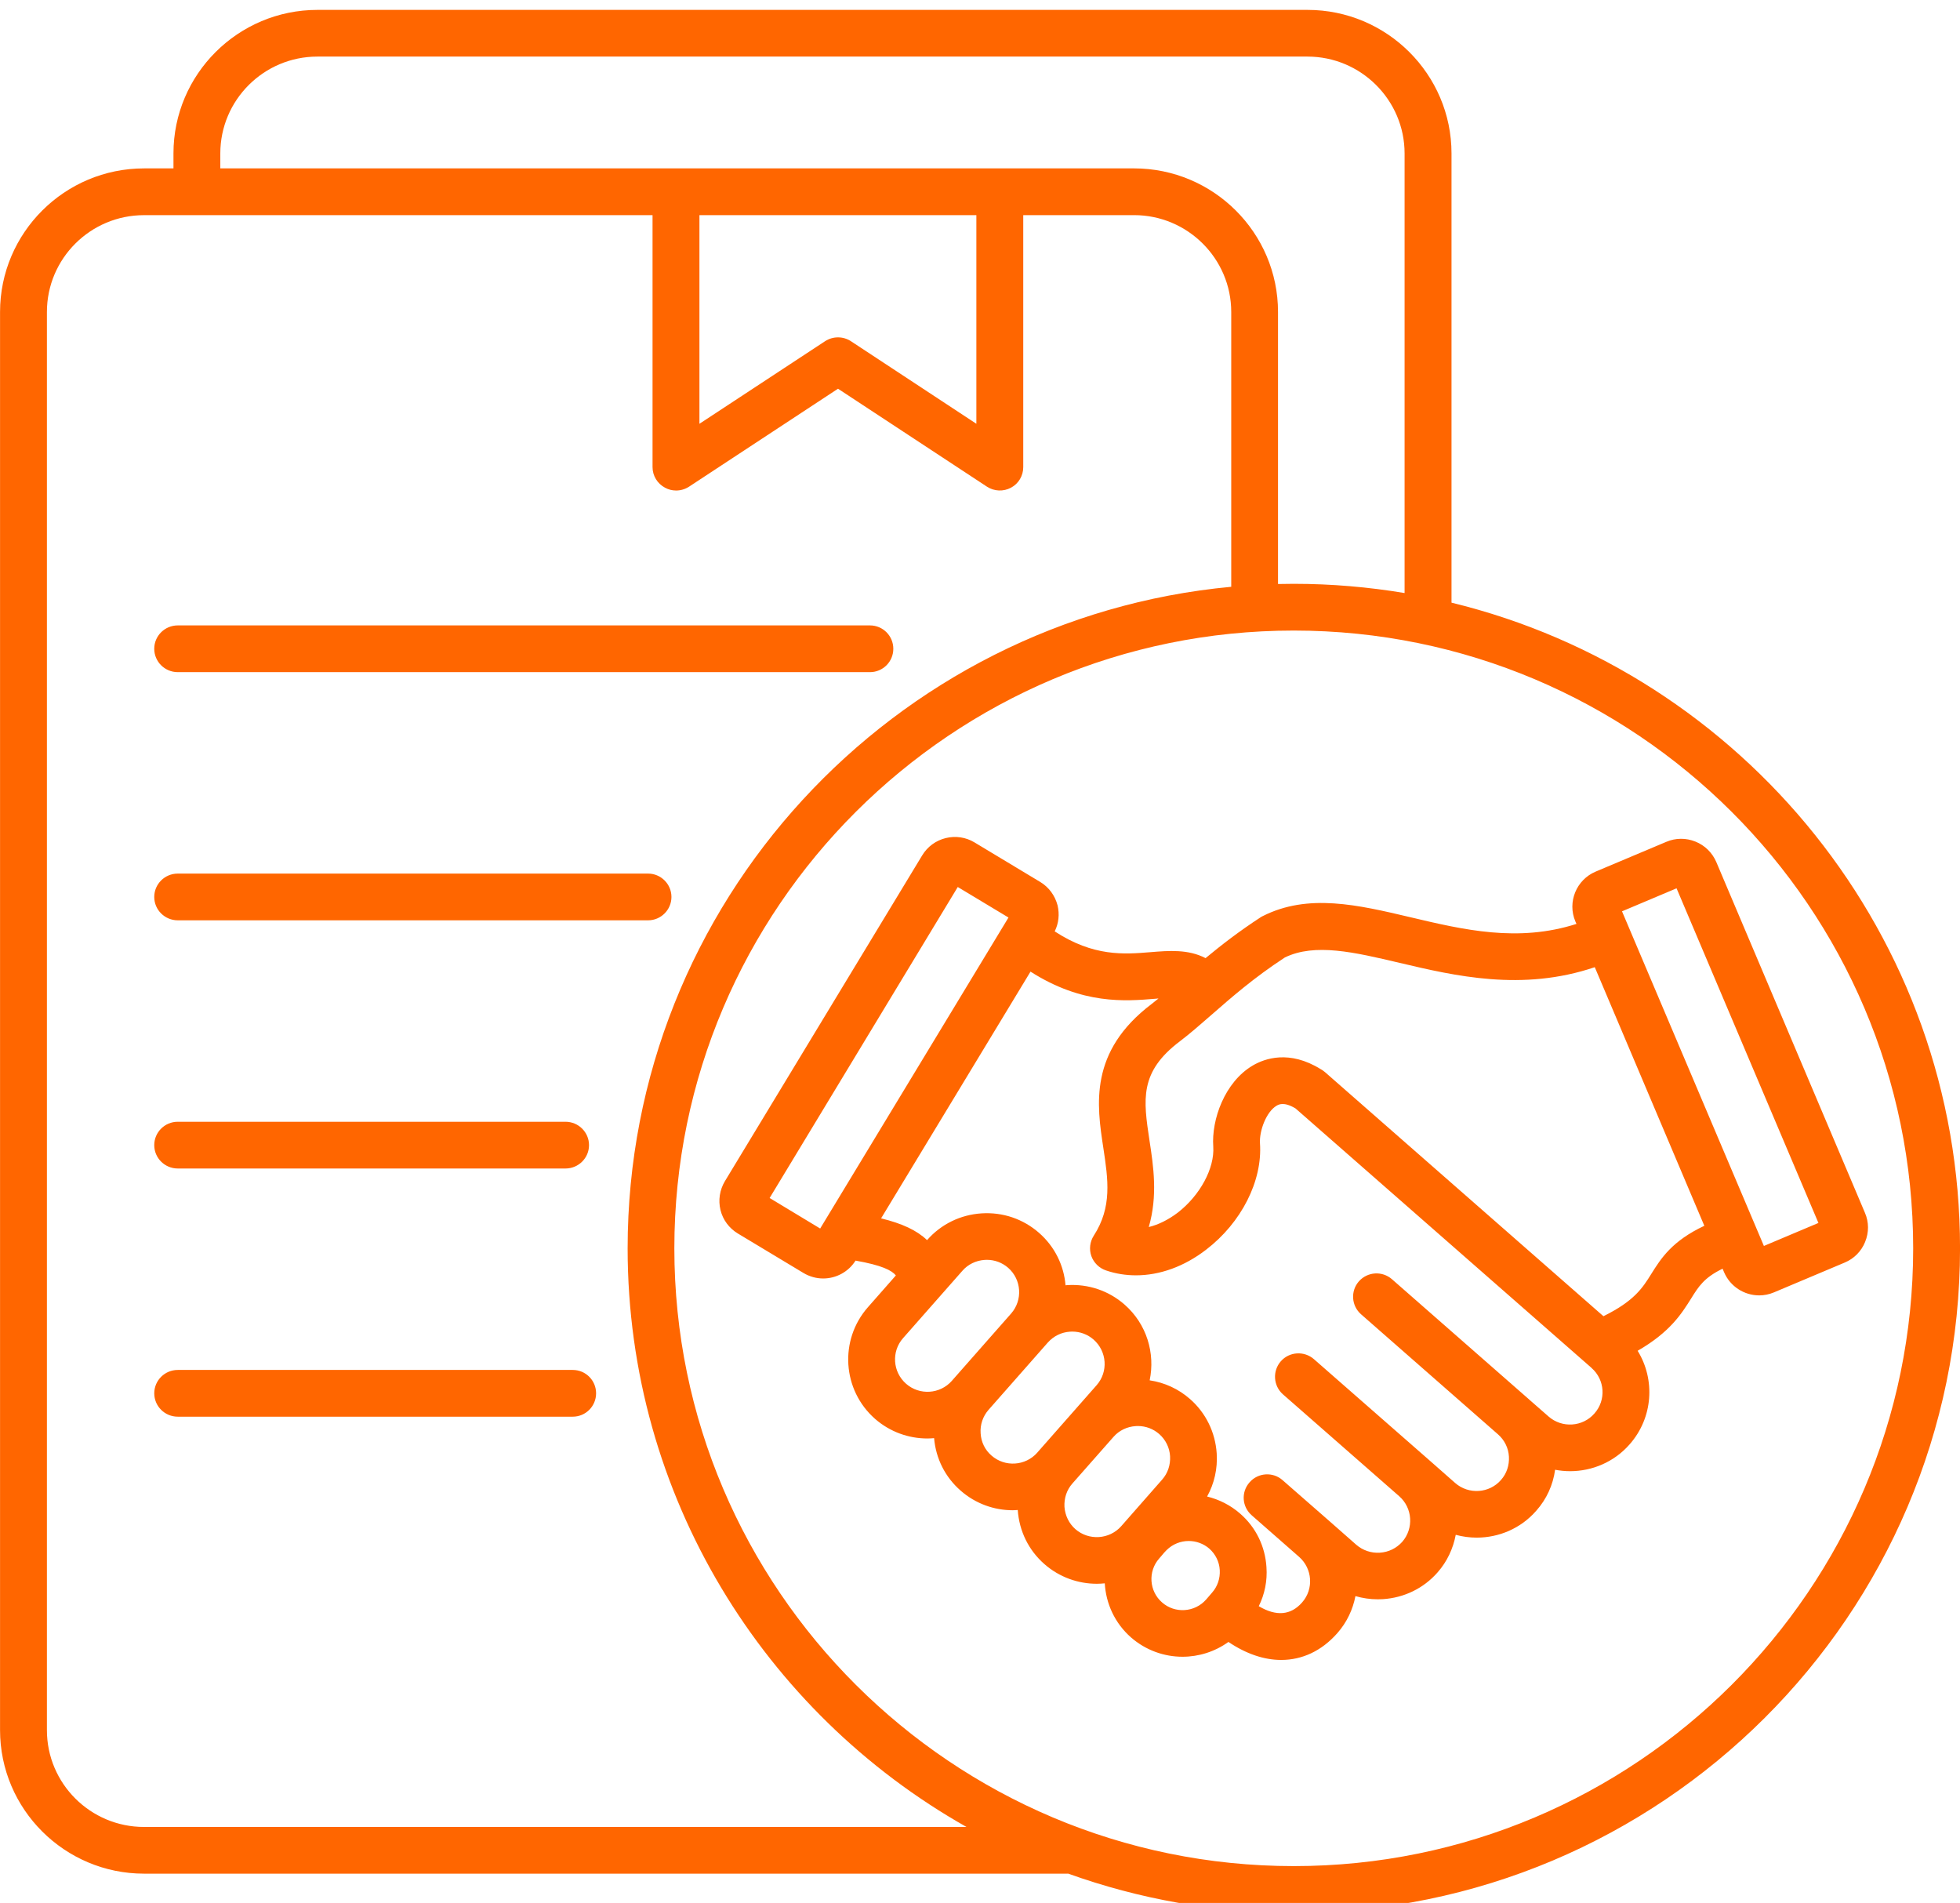 <svg width="171" height="166" viewBox="0 0 171 166" fill="none" xmlns="http://www.w3.org/2000/svg">
<g clip-path="url(#clip0_103_95)">
<path fill-rule="evenodd" clip-rule="evenodd" d="M158.649 106.683L146.271 77.491L141.512 79.499L153.891 108.69L158.649 106.683ZM148.696 106.93C145.876 108.256 144.916 109.77 144.064 111.133C143.311 112.342 142.586 113.491 139.891 114.819L115.591 93.519C115.577 93.509 115.563 93.499 115.55 93.489C115.522 93.465 115.495 93.444 115.464 93.424C115.437 93.4 115.41 93.379 115.379 93.359C115.365 93.352 115.351 93.342 115.338 93.335C115.324 93.322 115.31 93.311 115.284 93.301C115.27 93.291 115.243 93.281 115.229 93.27C112.494 91.572 110.345 92.333 109.299 92.947C106.843 94.394 105.685 97.673 105.851 100.023C105.978 101.915 104.693 104.29 102.738 105.795C101.913 106.416 101.062 106.838 100.224 107.039C101.021 104.31 100.629 101.719 100.292 99.525C99.747 95.907 99.385 93.519 102.945 90.832C103.81 90.177 104.703 89.394 105.653 88.566C107.411 87.03 109.392 85.291 112.101 83.522C114.724 82.252 118.144 83.06 122.108 83.994C126.911 85.129 132.801 86.518 139.136 84.371L148.694 106.931L148.696 106.93ZM138.859 119.333L113.026 96.692C112.008 96.084 111.562 96.352 111.378 96.454C110.471 96.99 109.855 98.662 109.927 99.746C110.151 103.017 108.308 106.659 105.222 109.02C103.311 110.491 101.175 111.252 99.108 111.252C98.216 111.252 97.336 111.112 96.499 110.827C95.899 110.627 95.426 110.162 95.214 109.57C95.007 108.979 95.088 108.324 95.422 107.798C97.041 105.3 96.679 102.906 96.26 100.134C95.688 96.394 94.99 91.736 100.473 87.582C100.667 87.433 100.865 87.269 101.073 87.102C100.974 87.109 100.866 87.119 100.739 87.13C98.184 87.34 94.431 87.649 89.907 84.759L76.871 106.282C78.701 106.73 79.985 107.325 80.877 108.177L80.891 108.17C82.103 106.791 83.793 105.966 85.635 105.847C87.491 105.728 89.263 106.333 90.646 107.543C92.043 108.763 92.822 110.416 92.962 112.122C93.003 112.118 93.047 112.108 93.102 112.108C94.944 111.99 96.729 112.591 98.112 113.804C100.054 115.506 100.794 118.054 100.303 120.412C101.601 120.605 102.817 121.159 103.822 122.042C105.205 123.255 106.026 124.94 106.151 126.781C106.237 128.116 105.944 129.411 105.314 130.549C106.345 130.8 107.35 131.296 108.202 132.044C109.571 133.236 110.379 134.894 110.492 136.708C110.577 137.904 110.339 139.07 109.821 140.115C111.343 141.019 112.614 140.913 113.601 139.789C114.633 138.621 114.507 136.834 113.335 135.808L109.203 132.183C108.351 131.439 108.266 130.152 109.022 129.306C109.761 128.46 111.059 128.378 111.897 129.12L116.043 132.744L118.331 134.759C118.904 135.251 119.629 135.495 120.382 135.448C121.149 135.401 121.833 135.061 122.338 134.501C123.356 133.333 123.244 131.546 122.072 130.52L111.925 121.63C111.087 120.886 111.005 119.598 111.744 118.752C112.484 117.906 113.781 117.825 114.633 118.565L124.78 127.451L126.956 129.367C128.128 130.394 129.93 130.278 130.949 129.109C131.452 128.545 131.687 127.822 131.646 127.064C131.605 126.31 131.255 125.62 130.696 125.127L118.75 114.655C117.898 113.911 117.813 112.623 118.556 111.777C119.309 110.931 120.592 110.85 121.444 111.594L133.39 122.064V122.067L135.106 123.569C136.278 124.596 138.08 124.479 139.099 123.311C140.141 122.149 140.028 120.363 138.857 119.337L138.859 119.333ZM105.223 139.539C104.232 140.664 102.502 140.772 101.384 139.787C100.253 138.799 100.14 137.079 101.132 135.955L101.34 135.714C101.493 135.527 101.646 135.351 101.786 135.215C102.318 134.692 103.015 134.427 103.711 134.427C104.354 134.427 104.995 134.651 105.512 135.099C106.044 135.575 106.378 136.238 106.418 136.965C106.459 137.692 106.224 138.391 105.747 138.932L105.223 139.54V139.539ZM97.825 133.132C96.793 134.301 94.991 134.416 93.819 133.391C93.261 132.898 92.927 132.208 92.869 131.451C92.829 130.697 93.064 129.97 93.567 129.405L97.14 125.353C97.627 124.789 98.326 124.453 99.082 124.405C99.15 124.401 99.208 124.398 99.276 124.398C99.96 124.398 100.615 124.643 101.132 125.094C101.691 125.586 102.038 126.276 102.083 127.033C102.123 127.791 101.888 128.514 101.385 129.079L97.825 133.131V133.132ZM90.498 126.719C89.466 127.887 87.678 128.003 86.506 126.977C85.933 126.485 85.6 125.795 85.555 125.038C85.501 124.284 85.749 123.557 86.24 122.992L91.417 117.115C91.921 116.552 92.602 116.215 93.358 116.167C93.427 116.164 93.484 116.16 93.552 116.16C94.237 116.16 94.891 116.405 95.408 116.856C96.58 117.882 96.706 119.669 95.674 120.838L90.496 126.718L90.498 126.719ZM83.046 120.455C82.014 121.623 80.225 121.739 79.053 120.713C77.882 119.687 77.755 117.9 78.787 116.732L83.965 110.855C84.452 110.294 85.151 109.958 85.907 109.907C85.975 109.903 86.033 109.9 86.101 109.9C86.785 109.9 87.439 110.145 87.957 110.596C89.128 111.622 89.241 113.409 88.222 114.577L83.045 120.454L83.046 120.455ZM87.985 80.04L71.556 107.169L67.146 104.506L83.56 77.377L87.985 80.04ZM162.725 108.334C162.391 109.156 161.761 109.798 160.937 110.141L154.768 112.74C154.349 112.916 153.916 113.002 153.484 113.002C152.186 113.002 150.957 112.241 150.414 110.977L150.288 110.674C148.684 111.449 148.193 112.223 147.539 113.279C146.702 114.611 145.71 116.201 142.876 117.835C144.425 120.346 144.228 123.671 142.178 125.995C140.826 127.544 138.898 128.338 136.986 128.338C136.54 128.338 136.108 128.294 135.675 128.213C135.495 129.534 134.936 130.774 134.027 131.793C132.675 133.343 130.76 134.134 128.835 134.134C128.222 134.134 127.606 134.052 127.006 133.889C126.781 135.072 126.267 136.21 125.415 137.174C124.203 138.554 122.513 139.378 120.657 139.501C120.503 139.511 120.35 139.514 120.196 139.514C119.539 139.514 118.885 139.416 118.255 139.236C118.03 140.394 117.516 141.512 116.678 142.463C115.308 144.021 113.608 144.804 111.779 144.804C110.287 144.804 108.724 144.277 107.173 143.234C105.988 144.09 104.578 144.525 103.168 144.525C101.577 144.525 99.973 143.971 98.675 142.84C97.252 141.59 96.485 139.874 96.386 138.121C96.148 138.145 95.913 138.159 95.689 138.159C94.07 138.159 92.435 137.595 91.124 136.447C89.74 135.238 88.92 133.559 88.794 131.722C88.654 131.729 88.515 131.746 88.362 131.746C86.743 131.746 85.122 131.182 83.811 130.034C82.459 128.855 81.648 127.235 81.495 125.455C81.301 125.472 81.103 125.485 80.909 125.485C79.291 125.485 77.657 124.921 76.345 123.774C73.484 121.263 73.204 116.894 75.718 114.038L78.16 111.262C77.796 110.814 76.931 110.372 74.642 109.968C74.015 110.97 72.925 111.527 71.821 111.527C71.235 111.527 70.649 111.374 70.104 111.051L64.368 107.6C63.614 107.144 63.07 106.417 62.859 105.558C62.65 104.695 62.79 103.808 63.237 103.051L80.459 74.614C80.919 73.857 81.645 73.323 82.51 73.109C83.375 72.899 84.268 73.031 85.024 73.489L90.76 76.941C91.512 77.396 92.044 78.124 92.269 78.983C92.449 79.754 92.367 80.549 92.017 81.248C95.409 83.463 98.059 83.253 100.406 83.059C101.969 82.931 103.673 82.794 105.178 83.582C106.531 82.461 108.095 81.248 109.964 80.032C110.018 79.991 110.09 79.954 110.158 79.92C114.123 77.91 118.462 78.931 123.054 80.015C127.673 81.109 132.431 82.234 137.54 80.596L137.441 80.375C136.729 78.694 137.527 76.743 139.213 76.034L145.382 73.435C146.192 73.089 147.099 73.085 147.923 73.418C148.747 73.751 149.387 74.383 149.738 75.198L162.706 105.796C163.06 106.611 163.06 107.511 162.723 108.333L162.725 108.334ZM166.915 108.897C166.915 138.611 142.673 162.788 112.876 162.788C83.078 162.788 58.833 138.611 58.833 108.897C58.833 79.183 83.075 55.006 112.872 55.006C142.67 55.006 166.915 79.183 166.915 108.897ZM84.318 159.371C66.677 149.407 54.758 130.516 54.758 108.897C54.758 78.769 77.914 53.944 107.419 51.188V27.215C107.419 22.558 103.607 18.767 98.947 18.767H89.273V40.752C89.273 41.499 88.868 42.192 88.201 42.545C87.544 42.898 86.736 42.865 86.106 42.454L73.112 33.91L60.117 42.454C59.77 42.678 59.378 42.79 58.986 42.79C58.652 42.79 58.315 42.708 58.022 42.545C57.35 42.192 56.931 41.498 56.931 40.752V18.769H12.565C7.888 18.769 4.093 22.557 4.093 27.218V150.928C4.093 155.585 7.888 159.373 12.565 159.373H84.318V159.37V159.371ZM61.022 36.968V18.77H85.183V36.968L74.242 29.767C73.558 29.318 72.665 29.318 71.98 29.767L61.022 36.969V36.968ZM19.221 14.69V13.385C19.221 8.728 23.019 4.936 27.692 4.936H114.071C118.734 4.936 122.543 8.728 122.543 13.385V51.734C119.389 51.208 116.163 50.929 112.869 50.929C112.409 50.929 111.95 50.936 111.5 50.946V27.214C111.5 20.309 105.863 14.689 98.939 14.689H19.222L19.221 14.69ZM171.003 108.897C171.003 140.859 144.918 166.864 112.872 166.864C105.978 166.864 99.349 165.655 93.194 163.444C93.167 163.444 93.153 163.447 93.127 163.447H12.566C5.644 163.447 0.004 157.829 0.004 150.922V27.215C0.004 20.309 5.641 14.69 12.566 14.69H15.134V13.385C15.134 6.479 20.771 0.863 27.696 0.863H114.075C120.997 0.863 126.637 6.482 126.637 13.385V52.573C152.064 58.753 171.003 81.659 171.003 108.896V108.897ZM15.508 58.634H75.9C77.031 58.634 77.937 57.72 77.937 56.596C77.937 55.471 77.031 54.557 75.9 54.557H15.508C14.377 54.557 13.457 55.471 13.457 56.596C13.457 57.72 14.376 58.634 15.508 58.634ZM15.508 80.283C14.377 80.283 13.457 79.37 13.457 78.245C13.457 77.121 14.376 76.207 15.508 76.207H56.543C57.66 76.207 58.58 77.12 58.58 78.245C58.58 79.37 57.66 80.283 56.543 80.283H15.508ZM15.508 101.933C14.377 101.933 13.457 101.02 13.457 99.895C13.457 98.77 14.376 97.856 15.508 97.856H49.338C50.469 97.856 51.389 98.77 51.389 99.895C51.389 101.02 50.469 101.933 49.338 101.933H15.508ZM52.006 121.544C52.006 122.669 51.1 123.583 49.969 123.583H15.509C14.378 123.583 13.458 122.673 13.458 121.544C13.458 120.42 14.377 119.506 15.509 119.506H49.969C51.101 119.506 52.006 120.42 52.006 121.544Z" fill="#FF6600"/>
</g>
<defs>
<clipPath id="clip0_103_95">
<rect width="171" height="166" fill="white"/>
</clipPath>
</defs>
</svg>
